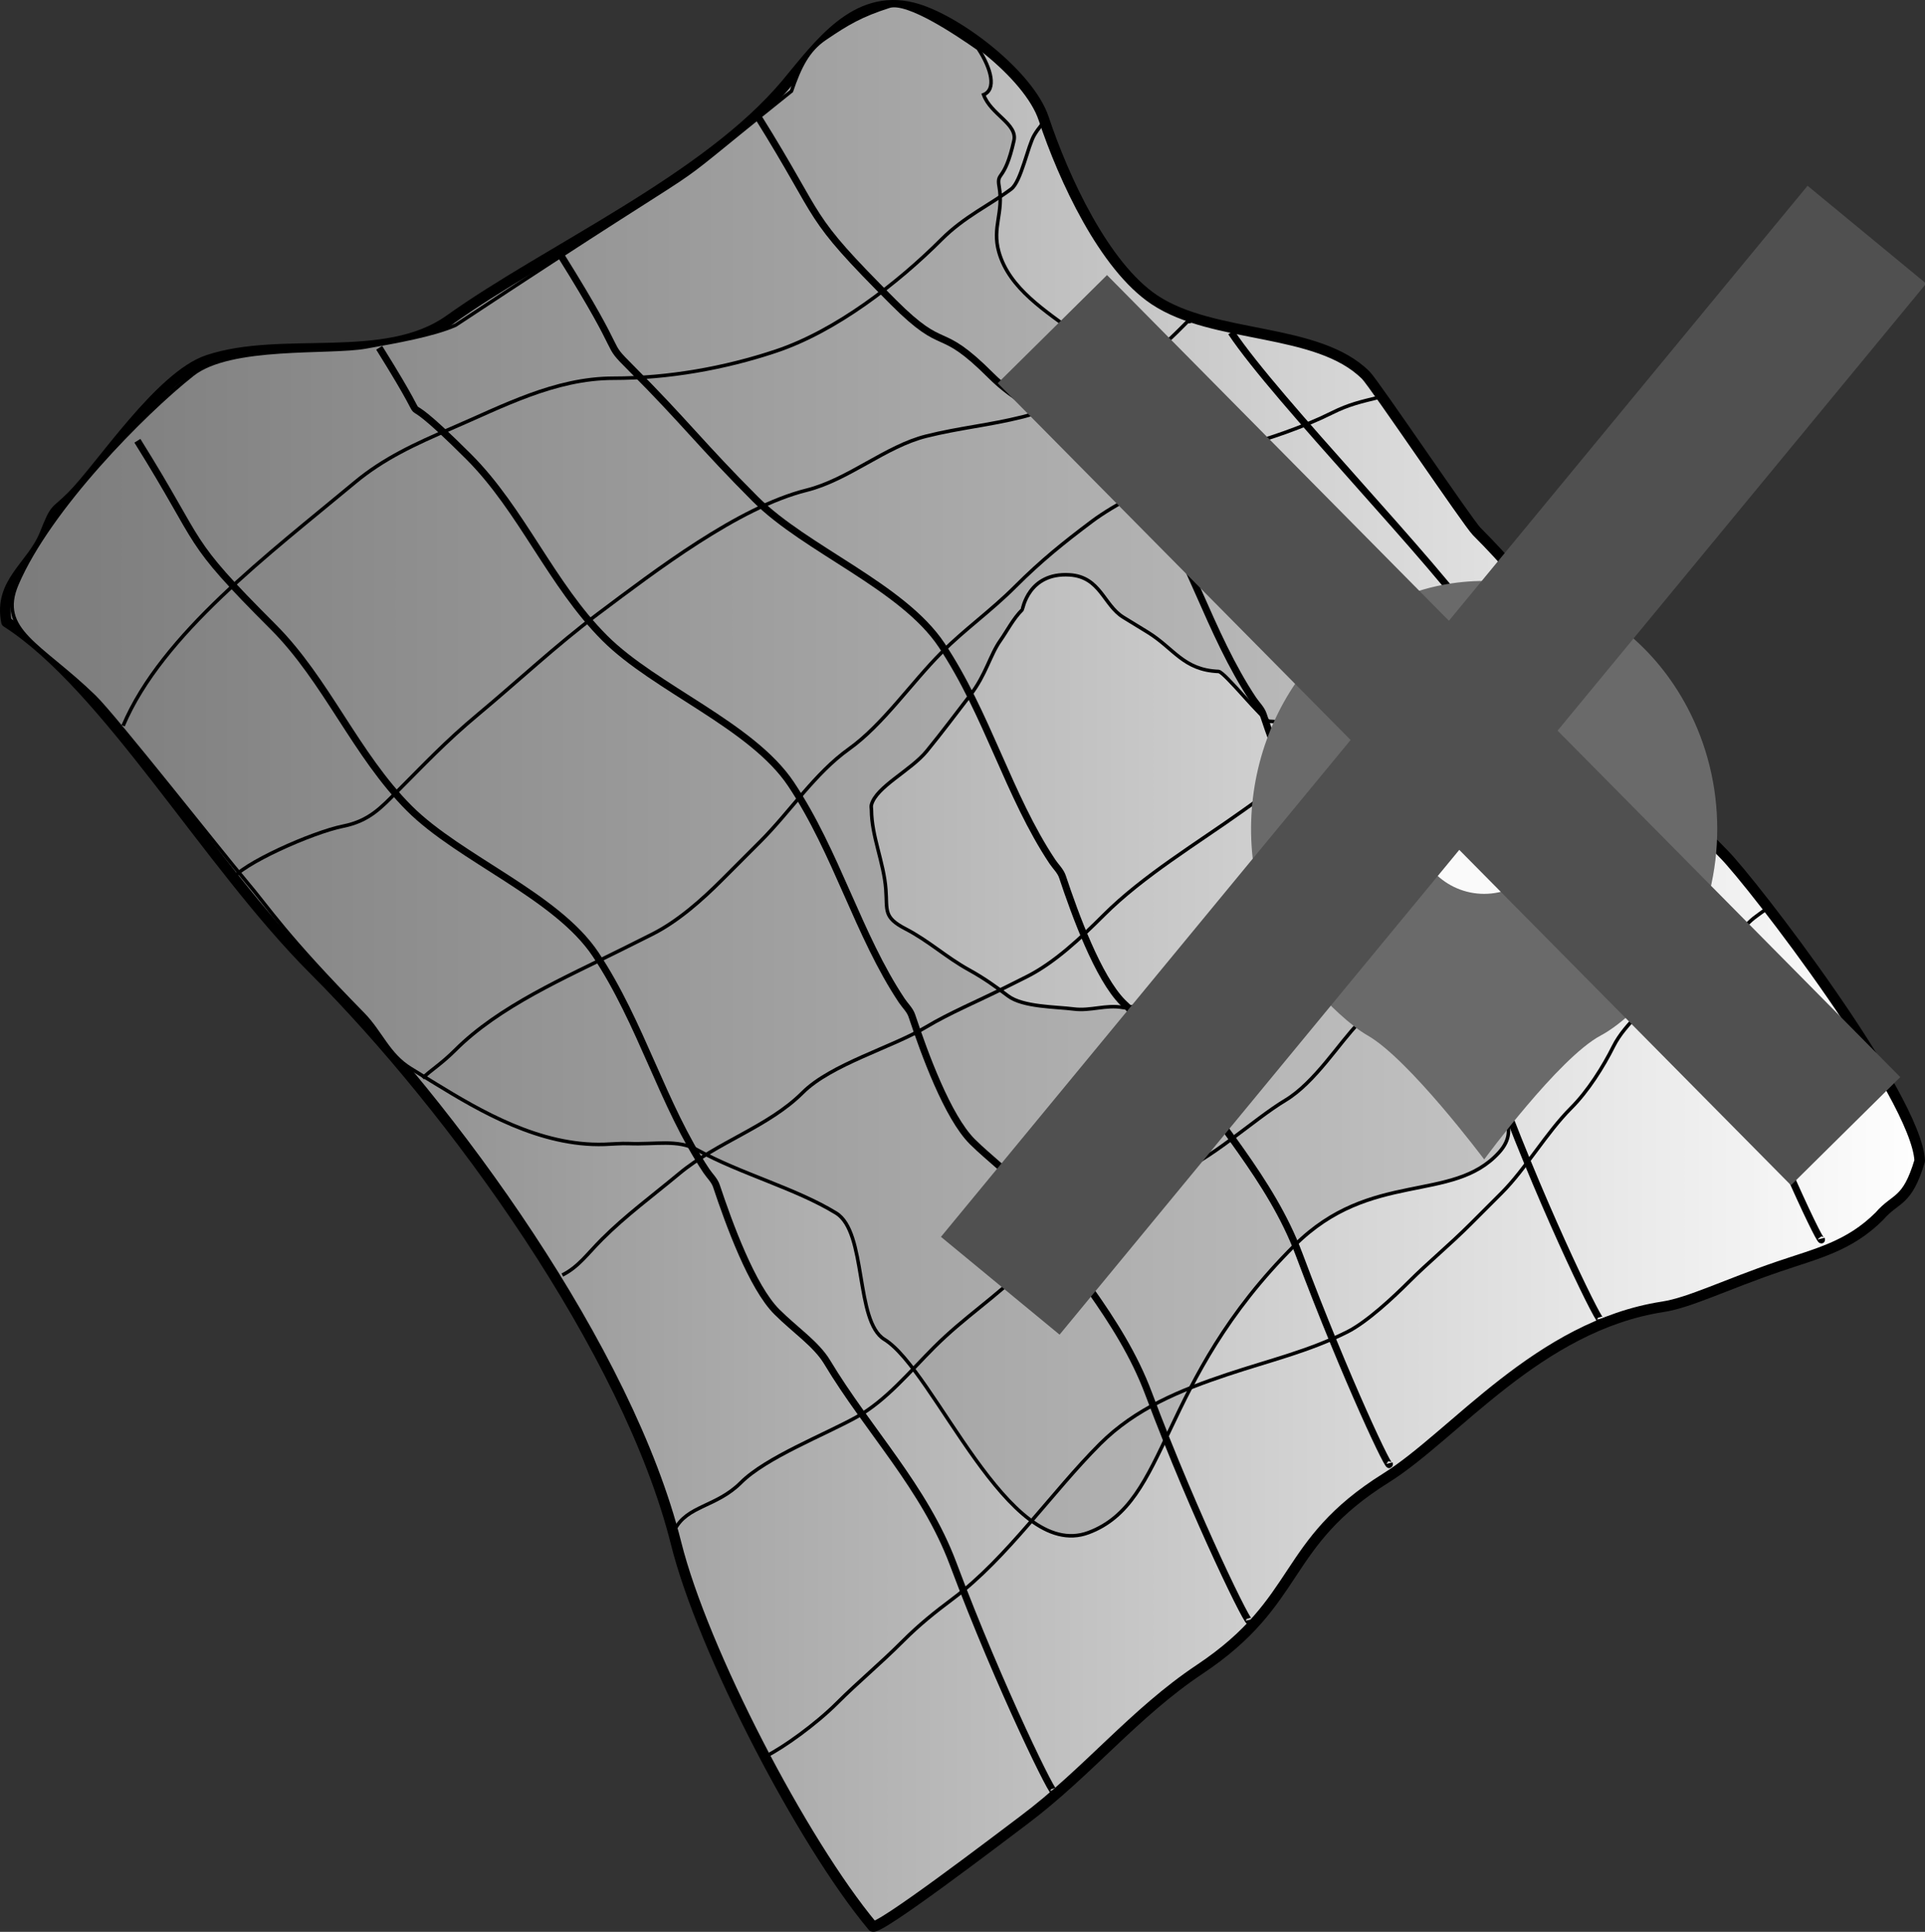 <?xml version="1.0" encoding="UTF-8" standalone="no"?>
<!-- Created with Inkscape (http://www.inkscape.org/) -->

<svg
   xmlns:dc="http://purl.org/dc/elements/1.1/"
   xmlns:cc="http://creativecommons.org/ns#"
   xmlns:rdf="http://www.w3.org/1999/02/22-rdf-syntax-ns#"
   xmlns:svg="http://www.w3.org/2000/svg"
   xmlns="http://www.w3.org/2000/svg"
   xmlns:xlink="http://www.w3.org/1999/xlink"
   xmlns:sodipodi="http://sodipodi.sourceforge.net/DTD/sodipodi-0.dtd"
   xmlns:inkscape="http://www.inkscape.org/namespaces/inkscape"
   width="411.685"
   height="413.13"
   id="svg2"
   sodipodi:version="0.32"
   inkscape:version="0.48.0 r9654"
   sodipodi:docname="tag-remove-off.svg"
   inkscape:output_extension="org.inkscape.output.svg.inkscape"
   sodipodi:modified="true"
   version="1.0"
   inkscape:export-filename="C:\Documents and Settings\Midkiff Aries\Desktop\Ruffled_Map.png"
   inkscape:export-xdpi="43.720001"
   inkscape:export-ydpi="43.720001">
  <rect width="100%" height="100%" fill="#333333" stroke="none"/>
  <sodipodi:namedview
     id="base"
     pagecolor="#ffffff"
     bordercolor="#666666"
     borderopacity="1.0"
     inkscape:pageopacity="0.0"
     inkscape:pageshadow="2"
     inkscape:zoom="0.79622887"
     inkscape:cx="140.28823"
     inkscape:cy="221.09084"
     inkscape:document-units="px"
     inkscape:current-layer="layer1"
     inkscape:window-width="1024"
     inkscape:window-height="718"
     inkscape:window-x="22"
     inkscape:window-y="29"
     showgrid="false"
     inkscape:window-maximized="0" />
  <defs
     id="defs4">
    <inkscape:perspective
       id="perspective44"
       inkscape:persp3d-origin="372.04724 : 350.78739 : 1"
       inkscape:vp_z="744.09448 : 526.18109 : 1"
       inkscape:vp_y="0 : 1000 : 0"
       inkscape:vp_x="0 : 526.18109 : 1"
       sodipodi:type="inkscape:persp3d" />
    <linearGradient
       id="linearGradient12551">
      <stop
         id="stop12553"
         offset="0"
         style="stop-color: rgb(156, 0, 0); stop-opacity: 1;" />
      <stop
         id="stop12555"
         offset="1"
         style="stop-color: rgb(49, 0, 0); stop-opacity: 1;" />
    </linearGradient>
    <linearGradient
       id="linearGradient5541">
      <stop
         id="stop5543"
         offset="0"
         style="stop-color: rgb(254, 255, 229); stop-opacity: 1;" />
      <stop
         style="stop-color: rgb(255, 249, 140); stop-opacity: 1;"
         offset="0.345"
         id="stop5551" />
      <stop
         id="stop5545"
         offset="1"
         style="stop-color: rgb(255, 244, 26); stop-opacity: 1;" />
    </linearGradient>
    <linearGradient
       id="linearGradient7210">
      <stop
         id="stop7212"
         offset="0"
         style="stop-color: rgb(41, 221, 27); stop-opacity: 1;" />
      <stop
         id="stop7214"
         offset="1"
         style="stop-color: rgb(150, 242, 143); stop-opacity: 1;" />
    </linearGradient>
    <linearGradient
       id="linearGradient2764">
      <stop
         id="stop2766"
         offset="0"
         style="stop-color: rgb(55, 146, 179); stop-opacity: 1;" />
      <stop
         id="stop2768"
         offset="1"
         style="stop-color: rgb(255, 255, 255); stop-opacity: 1;" />
    </linearGradient>
    <linearGradient
       gradientTransform="matrix(0.754,0,0,0.754,-78.86,-176.009)"
       gradientUnits="userSpaceOnUse"
       y2="511.362"
       x2="652.406"
       y1="511.362"
       x1="105.133"
       id="linearGradient2770"
       xlink:href="#linearGradient2764"
       inkscape:collect="always" />
    <linearGradient
       gradientTransform="matrix(0.754,0,0,0.754,-78.86,-176.009)"
       gradientUnits="userSpaceOnUse"
       y2="452.119"
       x2="524.596"
       y1="452.119"
       x1="113.031"
       id="linearGradient7244"
       xlink:href="#linearGradient7210"
       inkscape:collect="always" />
    <linearGradient
       gradientTransform="matrix(0.754,0,0,0.754,-78.86,-176.009)"
       gradientUnits="userSpaceOnUse"
       y2="452.119"
       x2="524.596"
       y1="452.119"
       x1="113.031"
       id="linearGradient7244-957"
       xlink:href="#linearGradient7210-513"
       inkscape:collect="always" />
    <linearGradient
       id="linearGradient7210-513">
      <stop
         id="stop4521"
         offset="0"
         style="stop-color: rgb(41, 221, 27); stop-opacity: 1;" />
      <stop
         id="stop4523"
         offset="1"
         style="stop-color: rgb(150, 242, 143); stop-opacity: 1;" />
    </linearGradient>
    <linearGradient
       gradientTransform="matrix(0.754,0,0,0.754,-78.86,-176.009)"
       gradientUnits="userSpaceOnUse"
       y2="511.362"
       x2="652.406"
       y1="511.362"
       x1="105.133"
       id="linearGradient2770-153"
       xlink:href="#linearGradient2764-671"
       inkscape:collect="always" />
    <linearGradient
       id="linearGradient2764-671">
      <stop
         id="stop4527"
         offset="0"
         style="stop-color: rgb(55, 146, 179); stop-opacity: 1;" />
      <stop
         id="stop4529"
         offset="1"
         style="stop-color: rgb(255, 255, 255); stop-opacity: 1;" />
    </linearGradient>
    <linearGradient
       gradientTransform="matrix(0.754,0,0,0.754,-78.86,-176.009)"
       gradientUnits="userSpaceOnUse"
       y2="452.119"
       x2="524.596"
       y1="452.119"
       x1="113.031"
       id="linearGradient7244-957-660"
       xlink:href="#linearGradient7210-513-757"
       inkscape:collect="always" />
    <linearGradient
       id="linearGradient7210-513-757">
      <stop
         id="stop4625"
         offset="0"
         style="stop-color: rgb(41, 221, 27); stop-opacity: 1;" />
      <stop
         id="stop4627"
         offset="1"
         style="stop-color: rgb(150, 242, 143); stop-opacity: 1;" />
    </linearGradient>
    <linearGradient
       gradientTransform="matrix(0.754,0,0,0.754,-78.86,-176.009)"
       gradientUnits="userSpaceOnUse"
       y2="452.119"
       x2="524.596"
       y1="452.119"
       x1="113.031"
       id="linearGradient7244-957-660-763"
       xlink:href="#linearGradient7210-513-757-703"
       inkscape:collect="always" />
    <linearGradient
       id="linearGradient7210-513-757-703">
      <stop
         id="stop4731"
         offset="0"
         style="stop-color: rgb(41, 221, 27); stop-opacity: 1;" />
      <stop
         id="stop4733"
         offset="1"
         style="stop-color: rgb(150, 242, 143); stop-opacity: 1;" />
    </linearGradient>
    <linearGradient
       gradientTransform="matrix(0.754,0,0,0.754,-78.86,-176.009)"
       gradientUnits="userSpaceOnUse"
       y2="511.362"
       x2="652.406"
       y1="511.362"
       x1="105.133"
       id="linearGradient2770-153-226"
       xlink:href="#linearGradient2764-671-519"
       inkscape:collect="always" />
    <linearGradient
       id="linearGradient2764-671-519">
      <stop
         id="stop4737"
         offset="0"
         style="stop-color: rgb(55, 146, 179); stop-opacity: 1;" />
      <stop
         id="stop4739"
         offset="1"
         style="stop-color: rgb(255, 255, 255); stop-opacity: 1;" />
    </linearGradient>
    <linearGradient
       gradientTransform="matrix(0.754,0,0,0.754,-78.86,-176.009)"
       gradientUnits="userSpaceOnUse"
       y2="452.119"
       x2="524.596"
       y1="452.119"
       x1="113.031"
       id="linearGradient7244-957-660-763-373"
       xlink:href="#linearGradient7210-513-757-703-776"
       inkscape:collect="always" />
    <linearGradient
       id="linearGradient7210-513-757-703-776">
      <stop
         id="stop4859"
         offset="0"
         style="stop-color:#7c7c7c;stop-opacity:1;" />
      <stop
         id="stop4861"
         offset="1"
         style="stop-color:#c1c1c1;stop-opacity:1;" />
    </linearGradient>
    <linearGradient
       gradientTransform="matrix(0.754,0,0,0.754,-78.86,-176.009)"
       gradientUnits="userSpaceOnUse"
       y2="511.362"
       x2="652.406"
       y1="511.362"
       x1="105.133"
       id="linearGradient2770-153-226-347"
       xlink:href="#linearGradient2764-671-519-976"
       inkscape:collect="always" />
    <linearGradient
       id="linearGradient2764-671-519-976">
      <stop
         id="stop4865"
         offset="0"
         style="stop-color:#757575;stop-opacity:1;" />
      <stop
         id="stop4867"
         offset="1"
         style="stop-color: rgb(255, 255, 255); stop-opacity: 1;" />
    </linearGradient>
  </defs>
  <g
     transform="translate(-0.508,-2.853)"
     id="layer1"
     inkscape:groupmode="layer"
     inkscape:label="Layer 1">
    <path
       sodipodi:nodetypes="csscsssssccsssssssssssc"
       id="path1308"
       d="M 1.897,135.876 C 23.347,149.614 44.831,187.425 67.579,210.172 C 97.311,239.904 134.763,291.554 145.105,332.922 C 150.828,355.813 172.078,396.73 187.098,414.755 C 187.521,416.446 214.863,395.546 219.401,392.143 C 233.219,381.779 243.024,369.216 257.087,359.841 C 279.138,345.14 274.39,333.009 296.927,318.924 C 311.56,309.778 329.483,286.416 356.148,282.314 C 361.868,281.435 369.467,277.609 380.913,273.7 C 389.093,270.907 395.989,269.392 402.448,262.933 C 406.005,258.817 408.353,260.166 411.062,251.089 C 410.406,237.377 375.31,191.647 369.069,185.407 C 343.961,160.299 341.864,142.05 316.308,116.495 C 314.514,114.7 294.414,84.91 292.62,83.115 C 282.288,72.784 260.12,75.447 247.396,66.964 C 236.627,59.785 227.986,41.035 223.708,28.201 C 220.564,18.771 204.852,6.797 195.712,4.512 C 183.397,1.434 175.634,12.454 168.793,20.664 C 151.625,41.265 117.708,56.23 96.651,71.271 C 82.897,81.096 60.921,74.567 44.967,79.885 C 34.729,83.298 22.055,102.796 15.894,108.957 C 12.086,112.765 12.513,111.021 10.097,117.063 C 7.354,123.919 0.194,127.363 1.897,135.876 z"
       style="fill:url(#linearGradient2770-153-226-347);fill-opacity:1;fill-rule:evenodd;stroke:#000000;stroke-width:2.261;stroke-linecap:round;stroke-linejoin:round;stroke-miterlimit:4;stroke-dasharray:none;stroke-opacity:1" />
    <path
       sodipodi:nodetypes="cssssssssssssssssssssssssssssssssssssssssssssssccsscc"
       id="path3544"
       d="M 210.86,23.106 C 212.434,27.39 218.152,29.333 217.349,32.932 C 215.335,41.955 213.6,39.432 214.184,42.735 C 215.186,48.4 212.631,51.382 214.118,56.703 C 216.337,64.648 224.284,69.428 230.593,74.199 C 231.761,75.082 232.857,76.035 233.989,76.953 C 240.081,81.895 245.724,87.734 252.536,91.912 C 255.906,93.978 258.598,99.784 259.614,103.42 C 260.992,108.353 263.839,112.972 266.701,117.175 C 270.233,122.36 274.507,127.07 279.256,131.147 C 284.055,135.265 289.648,142.753 290.787,149.194 C 292.2,157.177 287.864,149.575 286.124,154.622 C 283.826,161.29 282.52,157.529 272.014,157.111 C 270.712,157.059 262.404,146.497 261.102,146.445 C 253.58,146.146 251.573,141.497 245.961,138.056 C 244.221,136.989 242.481,135.922 240.741,134.855 C 236.524,132.268 235.85,126.2 229.248,125.79 C 220.4,125.241 219.23,133.143 219.126,133.247 C 217.181,135.175 215.82,137.895 214.467,139.798 C 212.239,142.931 211.392,147.109 208.008,151.516 C 204.81,155.681 202.033,159.397 198.685,163.496 C 195.33,167.604 187.901,171.102 186.876,174.953 C 186.773,175.343 186.879,175.702 186.881,176.076 C 186.905,181.713 189.526,187.221 189.958,193.088 C 190.289,197.583 189.381,199.013 194.159,201.488 C 199.144,204.069 202.819,207.548 207.734,210.261 C 211.045,212.089 213.491,213.869 216.088,215.832 C 219.276,218.243 226.333,218.142 230.159,218.637 C 233.7,219.096 237.078,217.662 240.571,218.303 C 245.076,219.129 258.478,208.822 263.191,209.009 C 269.865,209.275 293.296,198.969 298.103,218.516 C 300.82,229.56 331.139,238.261 321.081,249.325 C 311.121,260.282 293.689,252.957 277.383,269.17 C 247.897,298.488 250.689,324.147 233.278,330.617 C 216.033,337.025 200.464,295.925 189.644,289.29 C 183.317,285.41 185.94,266.336 179.314,262.273 C 170.675,256.975 158.916,253.895 149.578,248.74 C 145.433,246.453 140.743,247.641 134.993,247.412 C 133.296,247.345 131.522,247.524 129.787,247.579 C 116.02,248.022 103.194,240.455 93.544,234.537 C 91.804,233.47 90.064,232.403 88.324,231.335 C 83.525,228.393 81.95,223.603 78.122,219.703 C 61.364,202.63 58.241,197.317 53.082,191.24 C 47.982,185.232 25.083,156.106 20.683,151.833 C 9.168,140.651 -0.129,137.701 4.14,127.734 C 11.043,111.621 31.185,91.246 41.697,82.933 C 49.802,76.523 70.912,78.449 78.732,77.046 C 85.031,75.916 93.091,74.524 97.929,72.393 C 164.235,28.597 134.858,50.269 169.767,22.337 C 171.511,17.215 173.255,13.605 176.889,11.13 C 181.852,7.75 184.747,6.082 190.66,4.189 C 194.651,2.911 205.449,10.256 209.696,13.226 C 212.614,17.691 213.583,22.003 210.86,23.106 z"
       style="fill:url(#linearGradient7244-957-660-763-373);fill-opacity:1;fill-rule:evenodd;stroke:#000000;stroke-width:0.754;stroke-linecap:butt;stroke-linejoin:miter;stroke-miterlimit:4;stroke-dasharray:none;stroke-opacity:1;" />
    <path
       sodipodi:nodetypes="csssssssss"
       id="path2810"
       d="M 225.861,385.683 C 226.635,388.78 214.413,364.127 204.326,337.229 C 198.23,320.973 186.104,308.654 177.407,294.159 C 175.073,290.269 170.484,287.236 166.64,283.391 C 161.335,278.087 156.404,264.528 153.719,256.472 C 153.31,255.245 152.283,254.319 151.565,253.242 C 142.252,239.272 137.63,221.571 127.877,206.942 C 119.501,194.378 98.799,186.478 88.037,175.716 C 76.628,164.307 70.307,148.295 58.965,136.953 C 39.546,117.535 44.531,120.535 29.892,97.113"
       style="fill:none;fill-opacity:0.75;fill-rule:evenodd;stroke:#000000;stroke-width:1.507;stroke-linecap:butt;stroke-linejoin:miter;stroke-miterlimit:4;stroke-dasharray:none;stroke-opacity:1" />
    <path
       sodipodi:nodetypes="csssssssss"
       id="path3538"
       d="M 267.662,349.28 C 268.437,352.378 256.214,327.725 246.127,300.827 C 240.031,284.571 227.906,272.251 219.209,257.756 C 216.875,253.866 212.286,250.834 208.441,246.989 C 203.137,241.685 198.205,228.126 195.52,220.07 C 195.111,218.842 194.084,217.917 193.367,216.84 C 184.053,202.87 179.431,185.169 169.678,170.54 C 161.302,157.976 140.601,150.076 129.838,139.314 C 118.429,127.905 112.108,111.893 100.766,100.551 C 81.348,81.132 96.241,100.648 81.603,77.226"
       style="opacity:1;fill:none;fill-opacity:0.75;fill-rule:evenodd;stroke:#000000;stroke-width:1.507;stroke-linecap:butt;stroke-linejoin:miter;stroke-miterlimit:4;stroke-dasharray:none;stroke-opacity:1" />
    <path
       sodipodi:nodetypes="csssssssss"
       id="path3540"
       d="M 297.599,315.772 C 298.373,318.869 288.419,297.997 278.332,271.099 C 272.236,254.843 260.11,242.524 251.413,228.029 C 249.079,224.139 244.491,221.106 240.646,217.261 C 235.342,211.957 230.41,198.398 227.725,190.343 C 227.316,189.115 226.289,188.189 225.571,187.112 C 216.258,173.142 211.636,155.442 201.883,140.812 C 193.507,128.248 172.806,120.349 162.043,109.586 C 150.634,98.177 146.791,92.901 135.448,81.558 C 129.242,75.352 135.052,80.83 120.414,57.408"
       style="fill:none;fill-opacity:0.75;fill-rule:evenodd;stroke:#000000;stroke-width:1.507;stroke-linecap:butt;stroke-linejoin:miter;stroke-miterlimit:4;stroke-dasharray:none;stroke-opacity:1" />
    <path
       sodipodi:nodetypes="csssssssss"
       id="path5006"
       d="M 342.807,284.871 C 343.581,287.968 331.359,263.315 321.272,236.417 C 315.176,220.161 303.05,207.842 294.353,193.347 C 292.019,189.457 287.43,186.424 283.586,182.579 C 278.281,177.275 273.35,163.716 270.665,155.66 C 270.255,154.433 269.229,153.507 268.511,152.43 C 259.198,138.46 254.576,120.759 244.823,106.13 C 236.447,93.566 223.177,93.924 212.415,83.162 C 201.006,71.753 202.943,78.863 191.6,67.52 C 172.182,48.102 177.166,51.102 162.528,27.68"
       style="fill:none;fill-opacity:0.75;fill-rule:evenodd;stroke:#000000;stroke-width:1.507;stroke-linecap:butt;stroke-linejoin:miter;stroke-miterlimit:4;stroke-dasharray:none;stroke-opacity:1" />
    <path
       sodipodi:nodetypes="cssssss"
       id="path5008"
       d="M 390.015,267.738 C 390.789,270.835 380.079,248.451 369.992,221.553 C 363.896,205.297 351.77,192.978 343.073,178.483 C 340.739,174.593 336.15,171.56 332.306,167.715 C 327.002,162.411 322.07,148.852 319.385,140.797 C 318.976,139.569 317.949,138.643 317.231,137.566 C 307.918,123.596 273.568,88.555 263.815,73.925"
       style="fill:none;fill-opacity:0.75;fill-rule:evenodd;stroke:#000000;stroke-width:1.507;stroke-linecap:butt;stroke-linejoin:miter;stroke-miterlimit:4;stroke-dasharray:none;stroke-opacity:1" />
    <path
       id="path5010"
       d="M 26.838,158.059 C 35.152,138.473 58.028,121.332 76.384,106.036 C 82.557,100.892 89.36,97.761 97.028,94.475 C 107.885,89.822 119.142,83.74 131.71,83.74 C 143.433,83.74 155.41,81.621 166.393,77.96 C 179.296,73.659 192.469,63.444 201.9,54.013 C 206.764,49.149 212.253,46.661 216.764,43.278 C 218.896,41.679 220.316,34.054 221.719,31.717 C 222.663,30.144 223.443,29.418 224.196,28.414"
       style="fill:none;fill-opacity:0.75;fill-rule:evenodd;stroke:#000000;stroke-width:0.754;stroke-linecap:butt;stroke-linejoin:miter;stroke-miterlimit:4;stroke-dasharray:none;stroke-opacity:1" />
    <path
       id="path5012"
       d="M 49.96,191.09 C 52.025,187.647 67.324,180.845 73.907,179.529 C 79.491,178.412 82.04,175.524 85.468,172.097 C 91.05,166.515 95.767,161.45 102.809,155.582 C 111.298,148.507 119.478,140.809 128.407,134.112 C 140.695,124.896 158.364,111.346 172.999,107.687 C 181.964,105.446 189.886,98.304 198.597,96.127 C 205.689,94.354 211.984,93.812 219.241,91.998 C 227.905,89.832 236.747,82.849 244.84,79.611 C 247.805,78.425 251.937,74.166 253.924,72.179 C 256.662,69.441 253.145,72.569 255.575,71.354"
       style="fill:none;fill-opacity:0.75;fill-rule:evenodd;stroke:#000000;stroke-width:0.754px;stroke-linecap:butt;stroke-linejoin:miter;stroke-opacity:1" />
    <path
       sodipodi:nodetypes="cssssssssssssc"
       id="path5014"
       d="M 90.9,233.412 C 92.538,231.775 94.855,230.423 97.854,227.423 C 107.314,217.963 121.425,211.922 133.362,205.953 C 135.564,204.852 137.766,203.751 139.968,202.65 C 145.542,199.863 150.791,195.131 154.832,191.09 C 158.463,187.458 159.361,186.56 163.089,182.832 C 169.577,176.344 174.746,168.254 182.082,163.014 C 189.317,157.846 195.422,148.848 201.9,142.369 C 206.851,137.419 212.413,133.509 217.59,128.331 C 223.196,122.725 228.056,118.83 234.105,114.293 C 238.665,110.873 247.319,106.448 253.098,103.558 C 256.736,101.739 260.351,99.681 264.659,98.604 C 271.297,96.944 279.409,94.119 285.303,91.172 C 289.075,89.286 291.598,88.772 295.212,87.869"
       style="fill:none;fill-opacity:0.75;fill-rule:evenodd;stroke:#000000;stroke-width:0.754px;stroke-linecap:butt;stroke-linejoin:miter;stroke-opacity:1" />
    <path
       sodipodi:nodetypes="cssssssssssssc"
       id="path5016"
       d="M 120.767,275.526 C 124.216,273.802 126.101,271.018 129.233,267.886 C 134.382,262.737 140.045,258.601 145.748,253.848 C 153.9,247.055 164.823,243.856 172.173,236.507 C 178.224,230.455 191.349,226.818 198.597,222.469 C 203.566,219.487 209.725,216.905 215.113,214.211 C 216.764,213.385 218.416,212.559 220.067,211.734 C 226.006,208.764 231.691,203.413 236.583,198.521 C 244.954,190.15 256.612,183.153 266.31,176.226 C 268.237,174.85 270.164,173.473 272.09,172.097 C 279.314,166.937 286.75,163.466 294.386,158.885 C 301.418,154.666 310.317,152.863 315.856,147.324 C 321.271,141.909 323.967,143.488 326.591,138.241 C 327.737,135.948 330.41,135.248 331.545,134.112"
       style="fill:none;fill-opacity:0.75;fill-rule:evenodd;stroke:#000000;stroke-width:0.754px;stroke-linecap:butt;stroke-linejoin:miter;stroke-opacity:1" />
    <path
       sodipodi:nodetypes="csssssssssssc"
       id="path5018"
       d="M 144.784,330.027 C 147.401,324.791 153.692,325.177 158.961,319.909 C 164.325,314.544 176.824,309.709 183.734,305.871 C 189.98,302.4 195.136,296.12 200.249,291.007 C 206.853,284.403 213.236,280.497 220.067,273.666 C 224.015,269.718 228.939,267.012 233.279,263.757 C 238.857,259.573 244.585,256.135 251.446,253.848 C 258.988,251.334 268.532,242.275 275.393,238.158 C 281.742,234.349 287.071,225.655 291.083,221.643 C 296.963,215.763 302.214,209.859 306.773,203.476 C 309.6,199.517 312.628,195.594 316.682,193.567 C 324.356,189.73 332.591,178.538 338.977,173.748 C 344.525,169.588 345.621,168.362 351.364,165.491"
       style="fill:none;fill-opacity:0.75;fill-rule:evenodd;stroke:#000000;stroke-width:0.754px;stroke-linecap:butt;stroke-linejoin:miter;stroke-opacity:1" />
    <path
       sodipodi:nodetypes="csssssssssssssc"
       id="path5020"
       d="M 164.532,378.299 C 167.993,376.569 174.898,371.685 179.605,366.977 C 184.074,362.508 188.558,358.85 193.643,353.765 C 197.123,350.285 200.339,347.71 204.378,344.682 C 215.906,336.036 225.466,321.941 235.757,311.651 C 243.358,304.05 253.008,300.12 263.007,296.787 C 272.119,293.75 280.316,291.849 288.606,287.704 C 292.875,285.569 298.588,280.199 301.818,276.969 C 306.103,272.684 310.36,269.253 315.03,264.583 C 317.232,262.381 319.434,260.179 321.636,257.976 C 326.83,252.783 331.199,245.111 336.5,239.81 C 340.11,236.2 343.364,231.036 345.583,226.597 C 348.056,221.652 353.663,217.446 357.144,213.385 C 361.699,208.072 368.615,206.044 374.485,200.173 C 376,198.658 377.609,197.875 378.614,196.87"
       style="fill:none;fill-opacity:0.75;fill-rule:evenodd;stroke:#000000;stroke-width:0.754px;stroke-linecap:butt;stroke-linejoin:miter;stroke-opacity:1" />
    <g
       id="g3110"
       transform="matrix(4.984,0,0,5.049,238.172,-5043.633)">
      <path
         sodipodi:type="arc"
         style="fill:#ffffff;fill-opacity:1"
         id="path3764"
         sodipodi:cx="62.5"
         sodipodi:cy="55.5"
         sodipodi:rx="17.5"
         sodipodi:ry="17.5"
         d="M 79.393,60.067 C 76.871,69.397 67.263,74.916 57.933,72.393 48.603,69.871 43.084,60.263 45.607,50.933 48.129,41.603 57.737,36.084 67.067,38.607 c 7.682,2.077 12.996,9.076 12.932,17.034"
         transform="matrix(0.19,0,0,0.19,4.063,1023.423)"
         sodipodi:start="0.26405504"
         sodipodi:end="6.2912348"
         sodipodi:open="true" />
      <path
         sodipodi:nodetypes="csscscsc"
         inkscape:connector-curvature="0"
         id="path3773"
         d="m 7.294,1039.778 c -2.718,-5.049 -1.023,-11.454 3.786,-14.308 4.808,-2.853 10.909,-1.074 13.627,3.975 1.725,3.205 1.726,7.125 0.002,10.33 0,0 -2.041,2.712 -3.707,3.587 -1.805,0.948 -5,5.25 -5,5.25 0,0 -3.222,-4.249 -5,-5.25 -1.481,-0.833 -3.706,-3.584 -3.706,-3.584 z"
         style="fill:#6a6a6a;fill-opacity:1" />
      <path
         sodipodi:type="arc"
         style="fill:#fafafa;fill-opacity:1"
         id="path3776"
         sodipodi:cx="16"
         sodipodi:cy="14"
         sodipodi:rx="3"
         sodipodi:ry="3"
         d="m 19,14 c 0,1.657 -1.343,3 -3,3 -1.657,0 -3,-1.343 -3,-3 0,-1.657 1.343,-3 3,-3 1.657,0 3,1.343 3,3 z"
         transform="translate(0,1020.362)" />
    </g>
    <path
       id="path2163"
       style="fill:#404040;stroke:#505050;stroke-width:32.878;stroke-linecap:butt;stroke-linejoin:miter;stroke-miterlimit:4;stroke-opacity:1;stroke-dasharray:none"
       d="M 214.427,277.815 399.761,53.038 M 225.57,73.242 395.216,244.759"
       sodipodi:nodetypes="cccc"
       inkscape:connector-curvature="0" />
  </g>
</svg>
